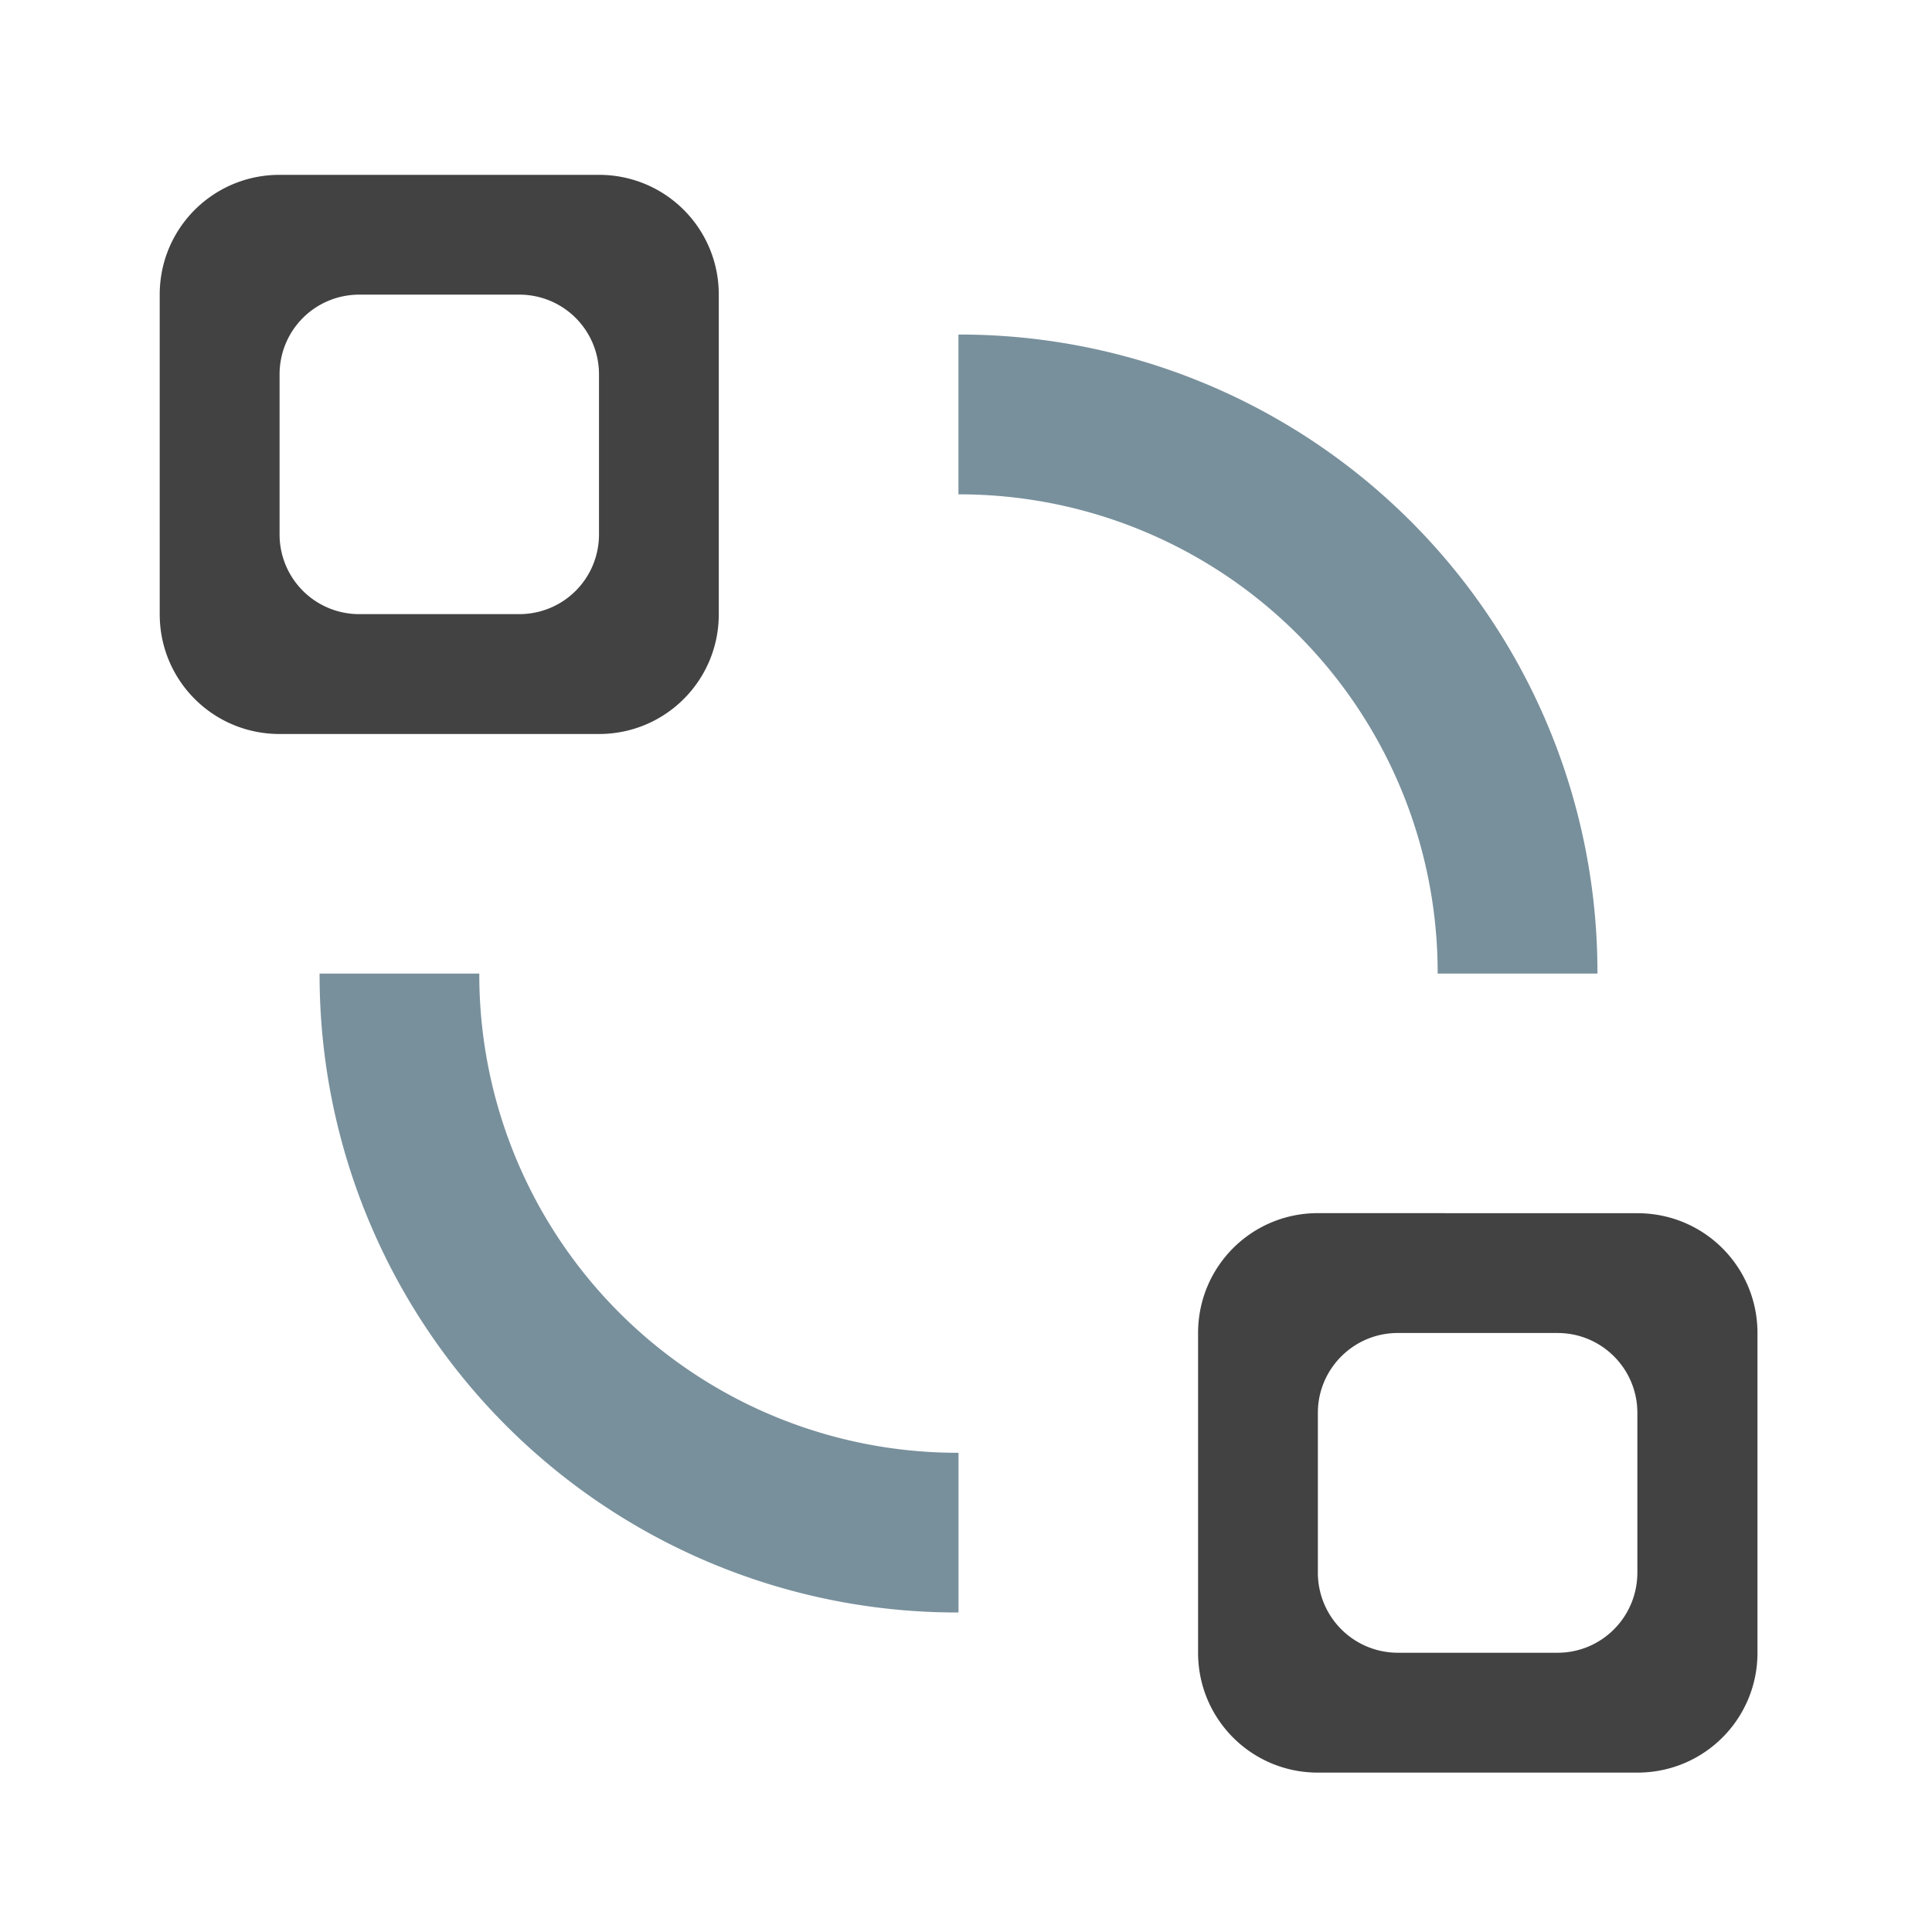 <svg xmlns="http://www.w3.org/2000/svg" width="32" height="32" viewBox="0 0 24 24"><path d="M11.906 4.156v1.985a5.94 5.94 0 0 1 5.953 5.953h1.985a7.919 7.919 0 0 0-7.938-7.938zM3.97 12.094a7.919 7.919 0 0 0 7.937 7.937v-1.984a5.94 5.94 0 0 1-5.953-5.953zm0 0" fill="#78909c"/><path d="M3.473 2.172c-.825 0-1.489.664-1.489 1.488V7.63c0 .824.664 1.488 1.489 1.488H7.44c.825 0 1.489-.664 1.489-1.488V3.66c0-.824-.664-1.488-1.489-1.488zm.992 1.488h1.984c.551 0 .992.442.992.992v1.985c0 .55-.441.992-.992.992H4.465a.989.989 0 0 1-.992-.992V4.652c0-.55.441-.992.992-.992zm0 0M16.371 15.07c-.824 0-1.488.664-1.488 1.489v3.972c0 .824.664 1.489 1.488 1.489h3.969c.828 0 1.492-.665 1.492-1.489V16.56c0-.825-.664-1.489-1.492-1.489zm.992 1.489h1.985c.55 0 .992.445.992.992v1.984c0 .55-.442.996-.992.996h-1.985a.994.994 0 0 1-.992-.996v-1.984c0-.547.445-.992.992-.992zm0 0" fill="#424242"/></svg>